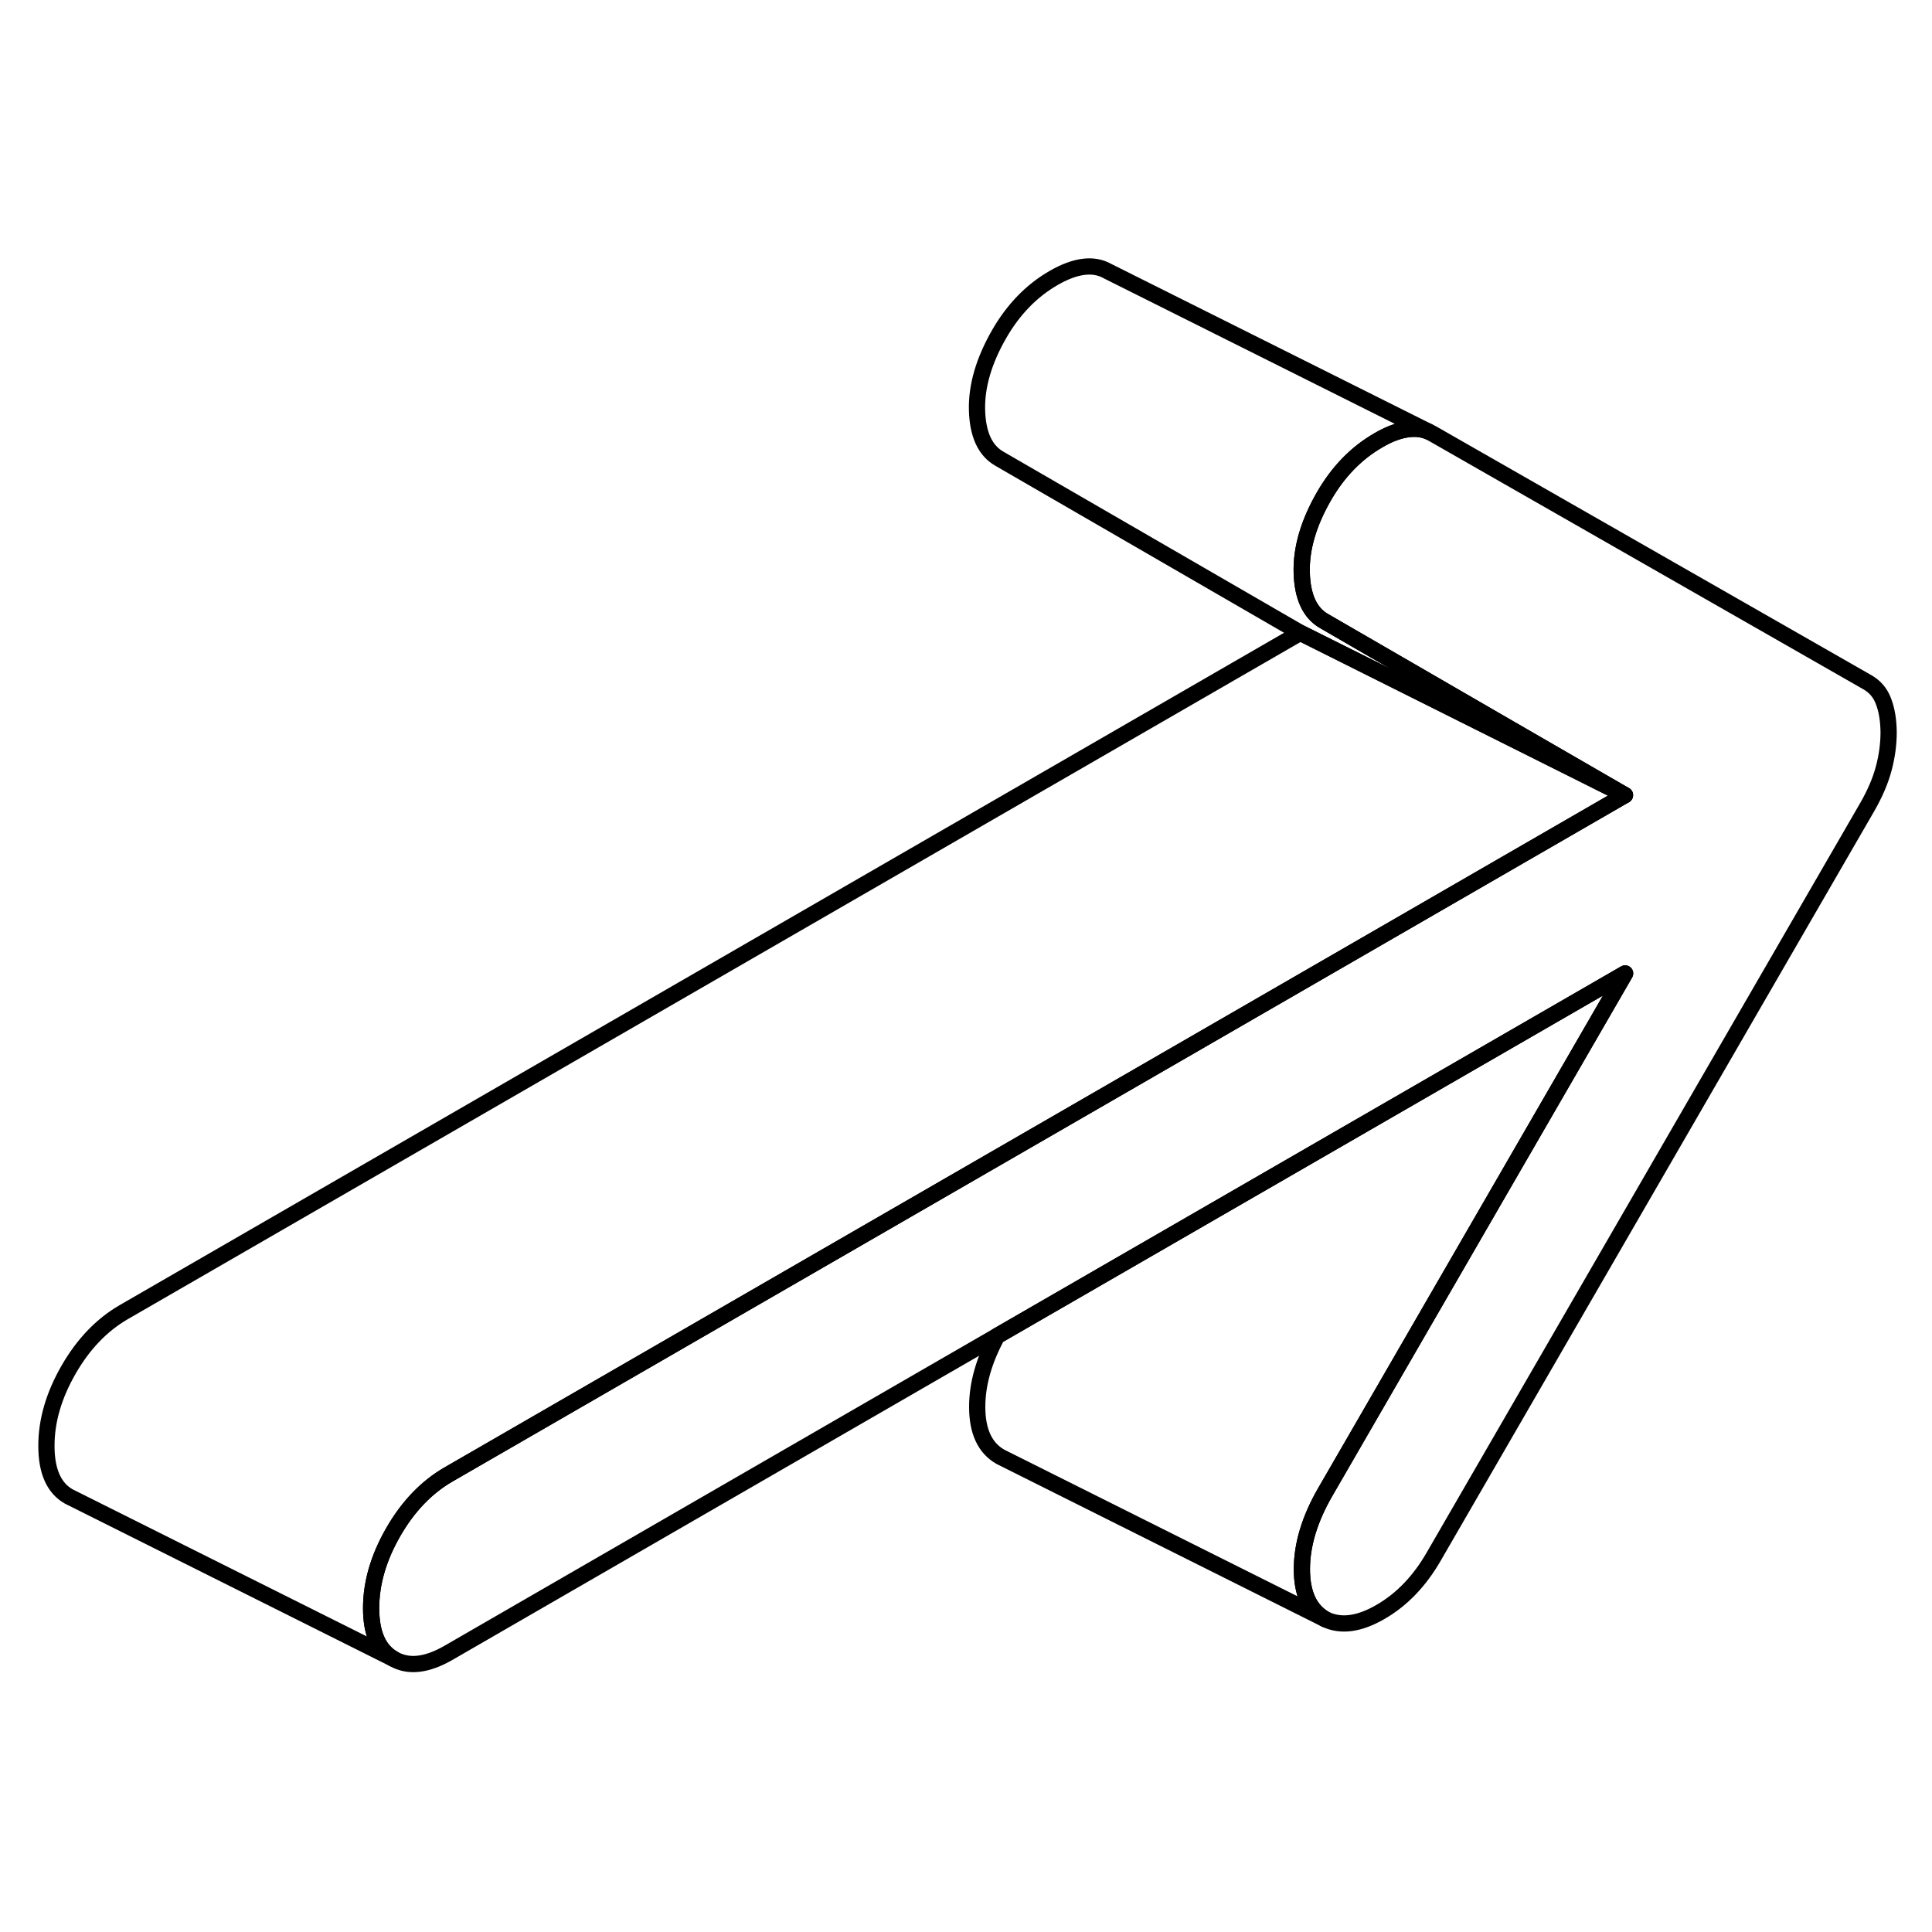 <svg viewBox="0 0 119 91" fill="none" xmlns="http://www.w3.org/2000/svg" height="48" width="48" stroke-width="1px"
     stroke-linecap="round" stroke-linejoin="round">
    <path d="M116.329 31.096C116.329 31.826 116.229 32.576 116.029 33.326C115.829 34.086 115.489 34.876 115.019 35.696L88.309 81.876C87.439 83.386 86.349 84.526 85.029 85.286C83.719 86.046 82.589 86.196 81.629 85.736C80.669 85.196 80.189 84.166 80.189 82.656C80.189 81.146 80.669 79.566 81.619 77.916L100.099 45.956L74.879 60.516L61.419 68.286L27.639 87.796C26.289 88.576 25.159 88.706 24.239 88.176C23.319 87.656 22.859 86.616 22.859 85.056C22.859 83.496 23.319 81.936 24.229 80.356C25.139 78.776 26.279 77.596 27.629 76.816L70.929 51.816L84.419 44.026L100.089 34.976L92.269 30.456L81.559 24.256C80.679 23.756 80.219 22.756 80.179 21.266C80.139 19.786 80.599 18.216 81.549 16.566C82.419 15.056 83.539 13.906 84.889 13.126C85.179 12.956 85.459 12.816 85.729 12.706C86.589 12.366 87.34 12.316 87.969 12.576L88.229 12.706L115.009 28.016C115.489 28.286 115.829 28.686 116.019 29.216C116.219 29.736 116.319 30.366 116.329 31.096Z" stroke="currentColor" stroke-linejoin="round"/>
    <path d="M100.089 34.976L91.989 30.926L80.089 24.976L61.559 14.256C60.679 13.756 60.219 12.756 60.179 11.266C60.139 9.786 60.599 8.216 61.549 6.566C62.419 5.056 63.539 3.906 64.889 3.126C66.239 2.346 67.359 2.206 68.229 2.706L87.969 12.576C87.339 12.316 86.589 12.366 85.729 12.706C85.459 12.816 85.179 12.956 84.889 13.126C83.539 13.906 82.419 15.056 81.549 16.566C80.599 18.216 80.139 19.786 80.179 21.266C80.219 22.756 80.679 23.756 81.559 24.256L92.269 30.456L100.089 34.976Z" stroke="currentColor" stroke-linejoin="round"/>
    <path d="M100.089 34.976L84.419 44.026L70.929 51.816L27.629 76.816C26.279 77.596 25.139 78.776 24.229 80.356C23.319 81.936 22.859 83.506 22.859 85.056C22.859 86.606 23.319 87.656 24.239 88.176L4.519 78.316L4.239 78.176C3.319 77.656 2.859 76.616 2.859 75.056C2.859 73.496 3.319 71.936 4.229 70.356C5.139 68.776 6.279 67.596 7.629 66.816L80.089 24.976L91.989 30.926L100.089 34.976Z" stroke="currentColor" stroke-linejoin="round"/>
    <path d="M81.629 85.736L61.629 75.736C60.669 75.196 60.19 74.166 60.19 72.656C60.19 71.256 60.599 69.806 61.419 68.286L74.879 60.516L100.099 45.956L81.619 77.916C80.669 79.566 80.189 81.146 80.189 82.656C80.189 84.166 80.669 85.196 81.629 85.736Z" stroke="currentColor" stroke-linejoin="round"/>
</svg>